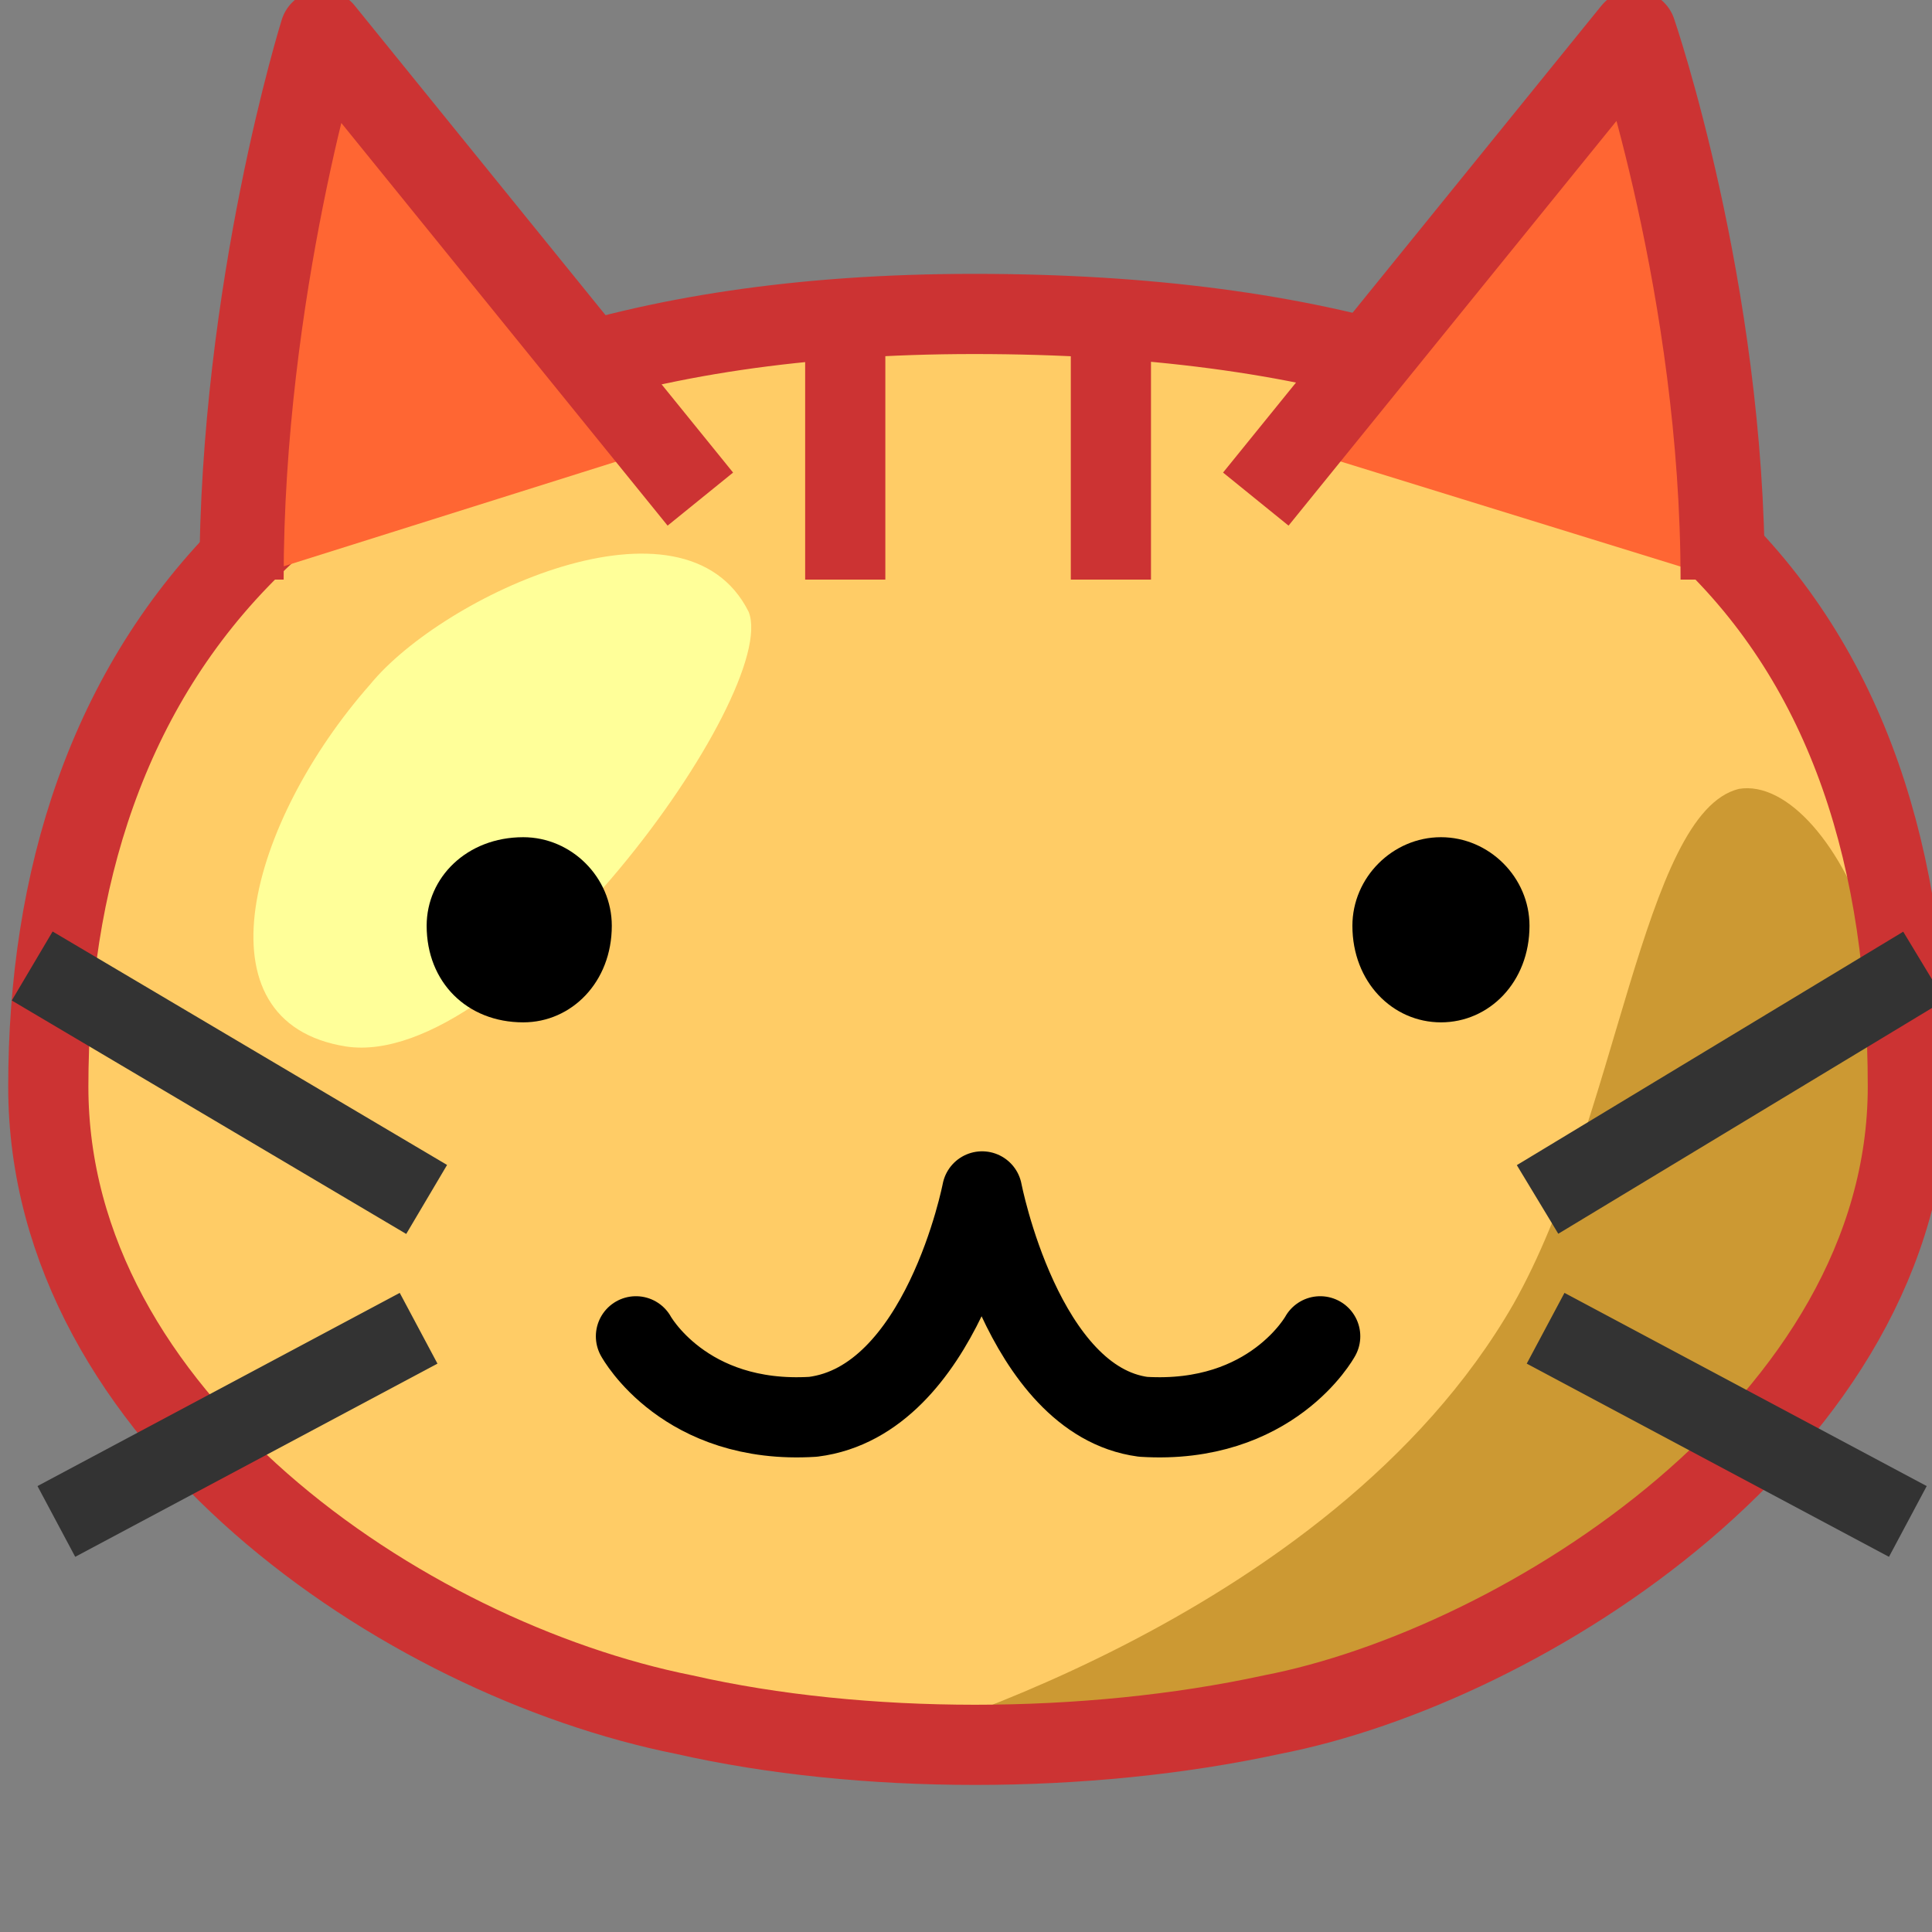 <svg xmlns="http://www.w3.org/2000/svg" height="24" width="24">
	<rect width="100%" height="100%" fill="#808080" stroke="none"/>
	<g transform="matrix(1,0,0,-1,-261,400)" id="KDDI_D_">
		<path d="M273.1 396.1c9.2 0 11.6-4 11.6-9.6 0-3.7-4.8-7.2-7.9-7.8-2.3-.5-5.1-.5-7.3 0-3.5.7-7.9 4.1-7.9 7.8 0 5.1 2.3 9.6 11.5 9.6z" fill="#fc6"/>
		<path d="M271.8 378.3s5.7 1.5 8 5.5c1.3 2.3 1.6 6.1 2.8 6.4 1.2.2 2.8-3.2 1.3-6-1.4-2.6-5.7-5.8-12.1-5.9z" fill="#c93"/>
		<path d="M265.6 391.5c.9 1.1 3.9 2.5 4.7.9.4-1-3-5.7-5-5.4-1.9.3-1.2 2.8.3 4.5z" fill="#ff9"/>
		<path d="M273.1 396.1c8.7 0 11.6-4 11.6-9.6 0-4.2-4.8-7.2-7.9-7.8-2.3-.5-5.1-.5-7.3 0-3.5.7-7.9 3.7-7.9 7.8 0 5.1 2.9 9.6 11.5 9.6z" fill="none" stroke="#c33" stroke-width=".996"/>
		<path d="M264 392.8c0 3.6 1 6.8 1 6.8l4.4-5.1" fill="#f63"/>
		<path d="M264 392.8c0 3.6 1 6.8 1 6.8l4.7-5.8" fill="none" stroke="#c33" stroke-width="1.047" stroke-linejoin="round"/>
		<path d="M271.5 395.6v-2.8" fill="none" stroke="#c33" stroke-width=".996"/>
		<path d="M282.4 392.8c0 3.6-1.1 6.8-1.1 6.8l-4.4-5.1" fill="#f63"/>
		<path d="M282.4 392.8c0 3.6-1.1 6.8-1.1 6.8l-4.7-5.8" fill="none" stroke="#c33" stroke-width="1.047" stroke-linejoin="round"/>
		<path d="M274.8 395.6v-2.8" fill="none" stroke="#c33" stroke-width=".996"/>
		<path d="M268.6 388.5c0-.7-.5-1.2-1.1-1.2-.7 0-1.2.5-1.2 1.2 0 .6.5 1.1 1.2 1.1.6 0 1.1-.5 1.1-1.1zM277.8 388.5c0-.7.5-1.2 1.1-1.2.6 0 1.1.5 1.1 1.2 0 .6-.5 1.1-1.1 1.1-.6 0-1.1-.5-1.1-1.1z"/>
		<path d="M266.3 385.1l-4.9 2.9M266.2 383.5l-4.5-2.4M280.1 385.1l4.8 2.9M280.2 383.5l4.5-2.4" fill="none" stroke="#333" stroke-width=".996"/>
		<path d="M277.4 383.4s-.6-1.1-2.2-1c-1.5.2-2 2.8-2 2.8s-.5-2.6-2.1-2.8c-1.6-.1-2.2 1-2.2 1" fill="none" stroke="#000" stroke-width=".996" stroke-linecap="round" stroke-linejoin="round"/>
	</g>
</svg>
